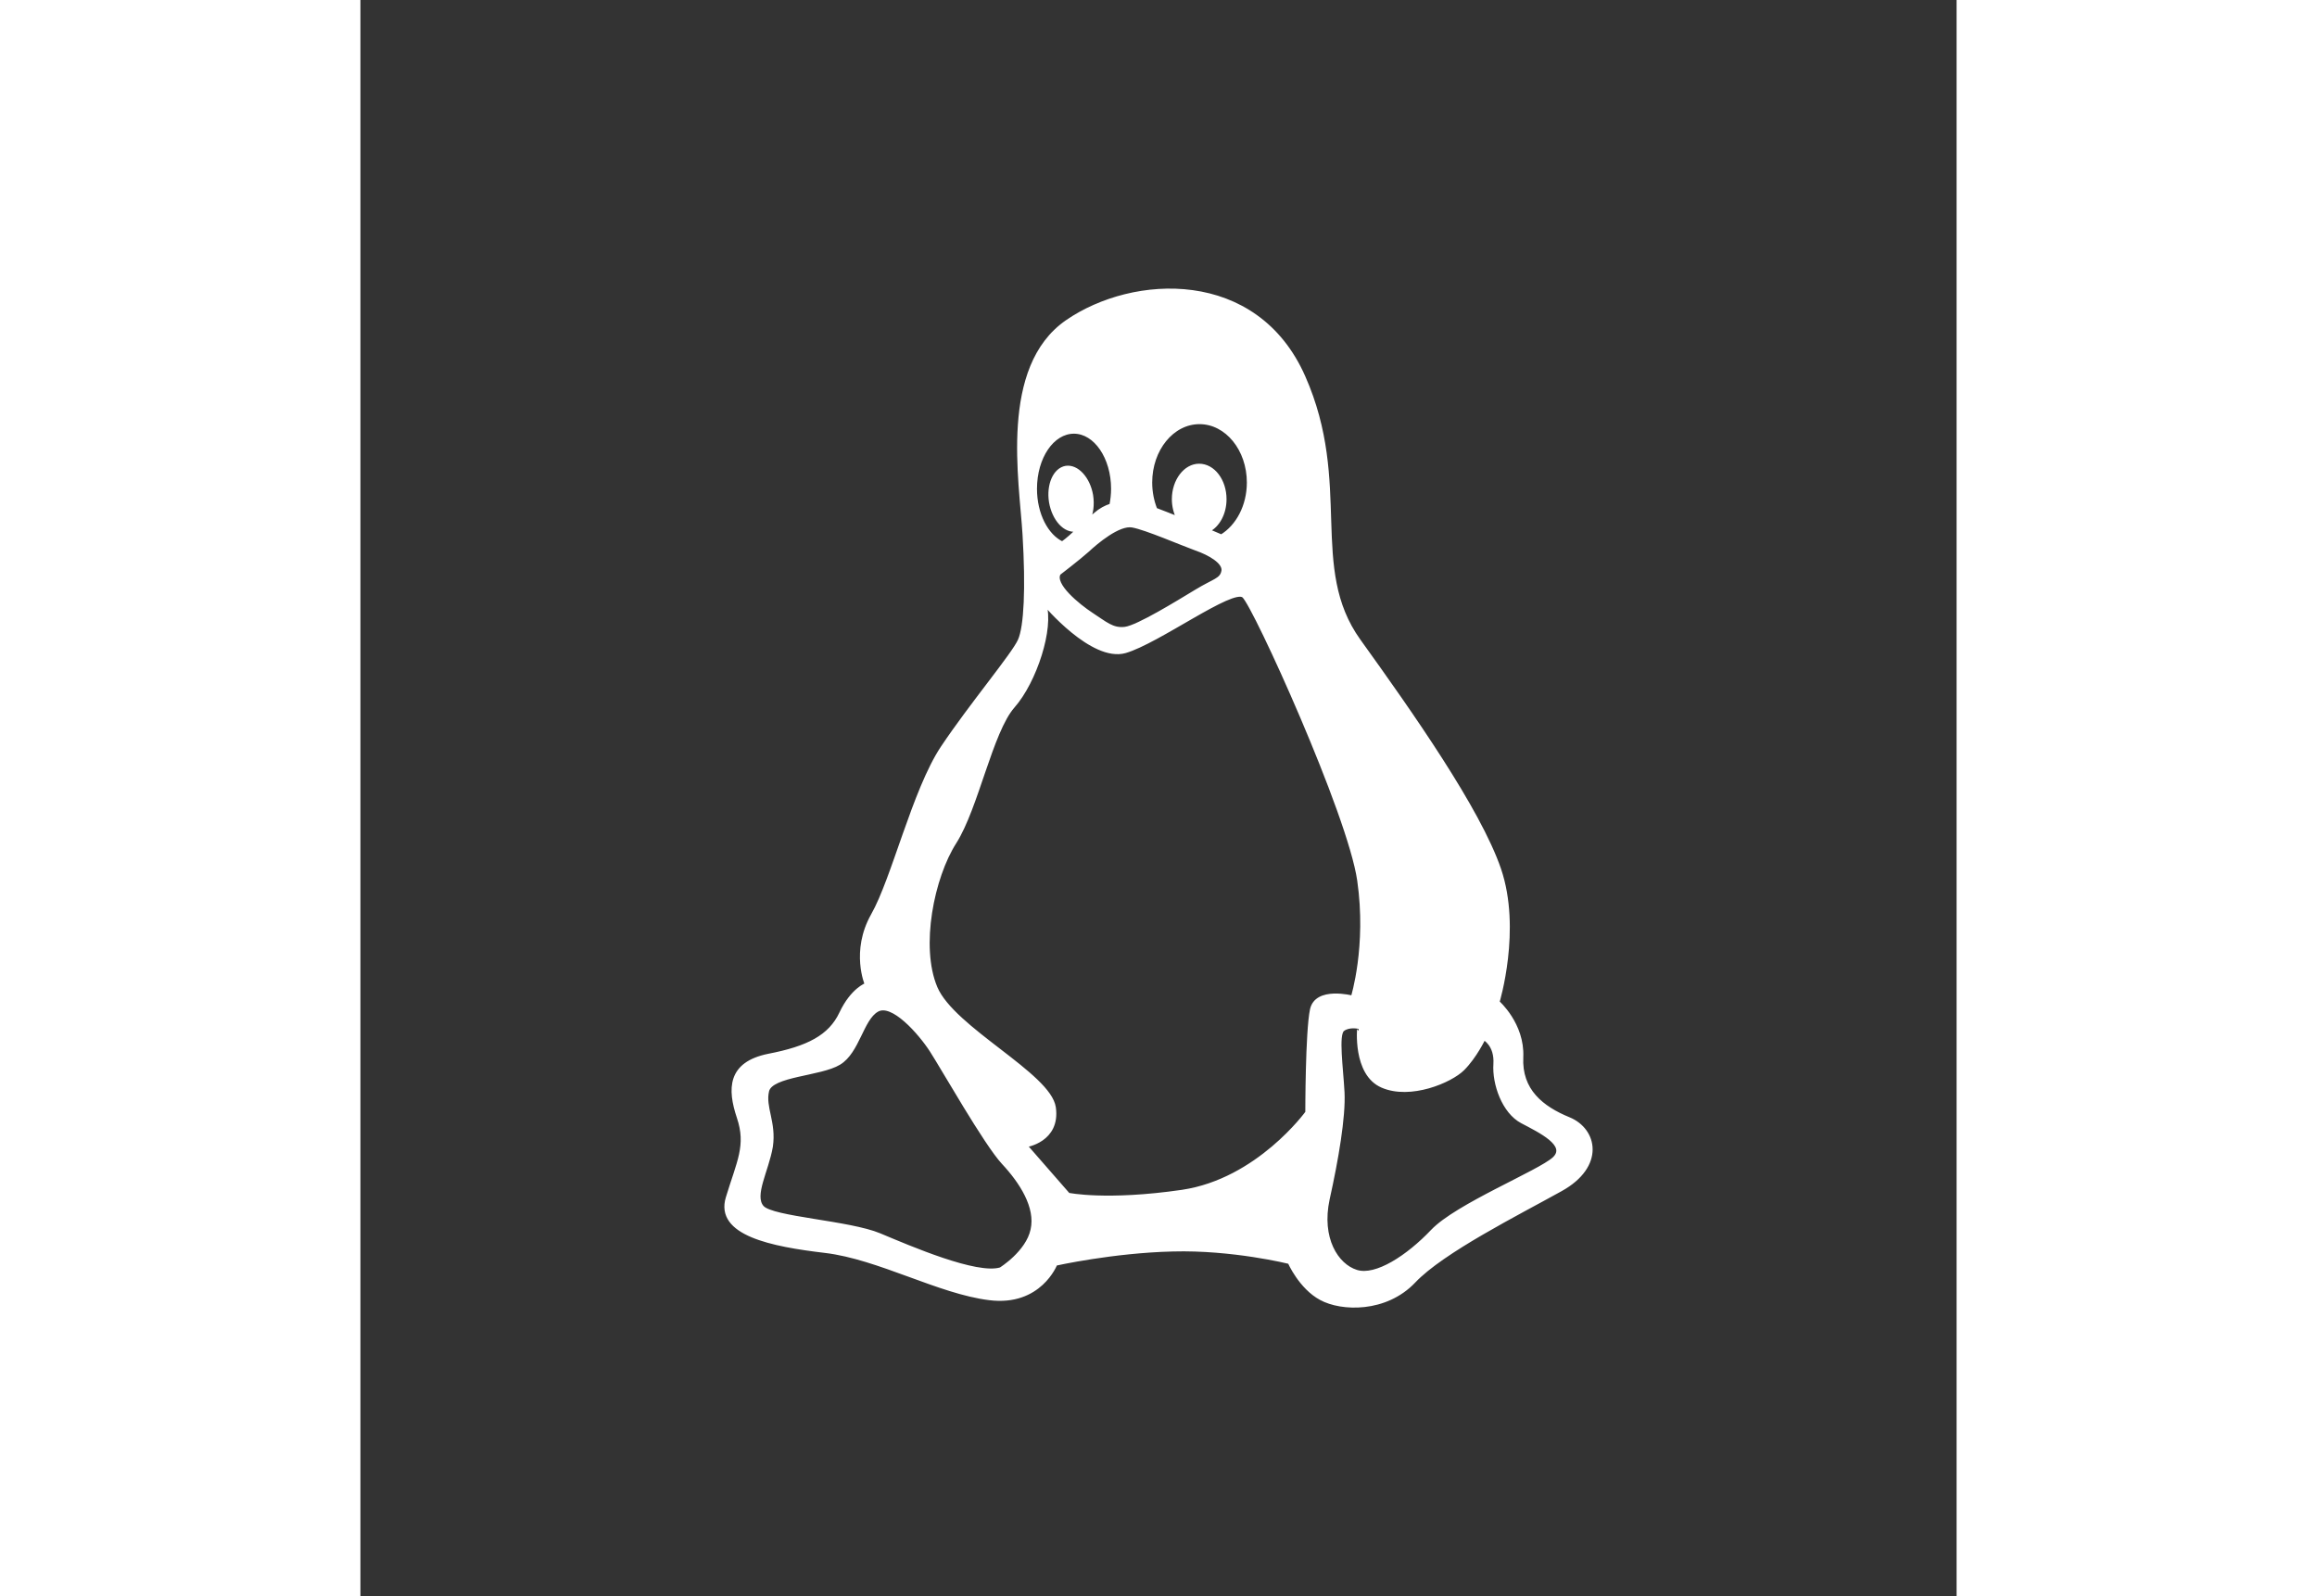 <svg
    height="62px"
    width="90px"
    version="1.1"
    id="Layer_1"
    xmlns="http://www.w3.org/2000/svg"
    xmlnsXlink="http://www.w3.org/1999/xlink"
    viewBox="0 0 495 495"
    xmlSpace="preserve"
    fill="#fff"
    stroke="#fff"
>
    <rect x="0" y="0" width="495" height="495" fill="#333333" stroke="none"/>
    <g id="SVGRepo_bgCarrier" strokeWidth="0" />
    <g
        id="SVGRepo_tracerCarrier"
        strokeLinecap="round"
        strokeLinejoin="round"
    />
    <g id="SVGRepo_iconCarrier"> {" "} <g> {" "} <path
                d="M144.157,388.053c16.613,1.984,35.279,12.746,50.9,14.646c15.705,1.983,20.565-10.695,20.565-10.695 s17.673-3.951,36.253-4.406c18.598-0.521,36.203,3.868,36.203,3.868s3.414,7.819,9.787,11.233 c6.373,3.48,20.094,3.951,28.888-5.314c8.811-9.332,32.319-21.087,45.519-28.435c13.284-7.365,10.846-18.597,2.506-22.011 c-8.34-3.413-15.167-8.794-14.646-19.119c0.454-10.24-7.365-17.067-7.365-17.067s6.844-22.532,
                          0.471-41.197 c-6.373-18.58-27.392-48.461-43.551-70.926c-16.159-22.532-2.439-48.545-17.151-81.789c-14.714-33.294-52.867-31.326-73.432-17.135 c-20.565,14.192-14.26,49.386-13.268,66.084c0.992,16.613,0.454,28.501-1.446,32.773c-1.9,4.338-15.167,20.094-23.978,33.294 c-8.794,13.267-15.168,40.659-21.608,51.959c-6.306,11.233-1.9,21.473-1.9,21.473s-4.405,1.513-7.886,8.879 c-3.414,7.281-10.241,10.761-22.533,13.133c-12.208,2.505-12.208,10.375-9.265,19.186c2.959,8.794,0,13.721-3.414,24.954 C110.393,382.672,127.477,386.085,144.157,388.053z M316.849,336.816c8.727,3.817,21.271-1.497,25.088-5.314 c3.801-3.8,6.491-9.45,6.491-9.45s3.817,1.9,3.43,7.936c-0.404,6.121,2.623,14.848,8.34,17.875 c5.717,3.01,14.444,7.213,9.921,11.417c-4.608,4.204-30.099,14.461-37.716,22.465c-7.55,7.953-17.471,14.461-23.508,12.544 c-6.103-1.9-11.434-10.24-8.81-22.448c2.707-12.157,4.994-25.492,4.607-33.109c-0.403-7.617-1.9-17.874,0-19.388 c1.9-1.497,4.927-0.774,4.927-0.774S308.104,333.017,316.849,336.816z M260.216,131.033c8.407,0,15.184,8.34,15.184,18.597 c0,7.281-3.414,13.587-8.408,16.614c-1.261-0.521-2.573-1.11-4.019-1.716c3.027-1.496,5.128-5.313,5.128-9.719 c0-5.767-3.547-10.509-8.004-10.509c-4.338,0-7.954,4.741-7.954,10.509c0,2.103,0.522,4.204,1.379,
                          5.852 c-2.623-1.06-4.994-1.967-6.894-2.69c-0.992-2.506-1.581-5.331-1.581-8.34C245.048,139.374,251.807,131.033,260.216,131.033z M239.398,163.083c4.137,0.723,15.503,5.65,19.708,7.163c4.204,1.446,8.861,4.136,8.407,6.827c-0.521,2.774-2.69,2.774-8.407,6.255 c-5.65,3.414-17.992,11.031-21.944,11.552c-3.935,0.521-6.171-1.699-10.376-4.406c-4.204-2.758-12.089-9.198-10.106-12.611 c0,0,6.171-4.725,8.862-7.146C228.233,168.211,235.194,162.309,239.398,163.083z M221.271,133.993 c6.625,0,12.023,7.886,12.023,17.605c0,1.766-0.202,3.413-0.521,5.061c-1.648,0.521-3.295,1.379-4.877,2.758 c-0.773,0.656-1.497,1.244-2.152,1.9c1.042-1.967,1.446-4.792,0.975-7.752c-0.908-5.246-4.456-9.13-7.937-8.609 c-3.498,0.589-5.583,5.398-4.742,10.712c0.925,5.381,4.405,9.264,7.953,8.676c0.202-0.067,0.387-0.134,0.589-0.202 c-1.698,1.648-3.279,3.094-4.927,4.271c-4.792-2.237-8.34-8.929-8.34-16.815C209.316,141.812,214.629,133.993,221.271,133.993z M184.362,261.216c6.827-10.761,11.232-34.286,18.059-42.105c6.895-7.802,12.208-24.432,9.787-31.78 c0,0,14.713,17.605,24.954,14.713c10.257-2.96,33.311-20.094,36.724-17.151c3.414,2.959,32.773,67.529,35.732,88.094 c2.96,20.548-1.967,36.254-1.967,36.254s-11.232-2.96-12.679,3.867c-1.446,6.894-1.446,31.865-1.446,31.865 s-15.184,21.019-38.692,24.499c-23.508,3.414-35.279,0.925-35.279,0.925l-13.2-15.117c0,0,10.258-1.513,8.811-11.821 c-1.446-10.24-31.344-24.433-36.725-37.179C173.062,293.534,177.451,271.994,184.362,261.216z M126.232,338.33 c1.177-5.044,16.411-5.044,22.263-8.592c5.852-3.548,7.028-13.738,11.754-16.428c4.657-2.758,13.267,7.029,16.815,12.543 c3.481,5.381,16.816,28.906,22.264,34.757c5.515,5.902,10.577,13.721,8.996,20.75c-1.496,7.028-9.786,12.157-9.786,12.157 
                      c-7.415,2.287-28.098-6.642-37.497-10.577c-9.399-3.951-33.311-5.129-36.388-8.609c-3.161-3.548,1.513-11.367,2.757-18.783 C128.519,348.049,125.039,343.391,126.232,338.33z"
            />{"
        "} </g>{" "} </g>
</svg>